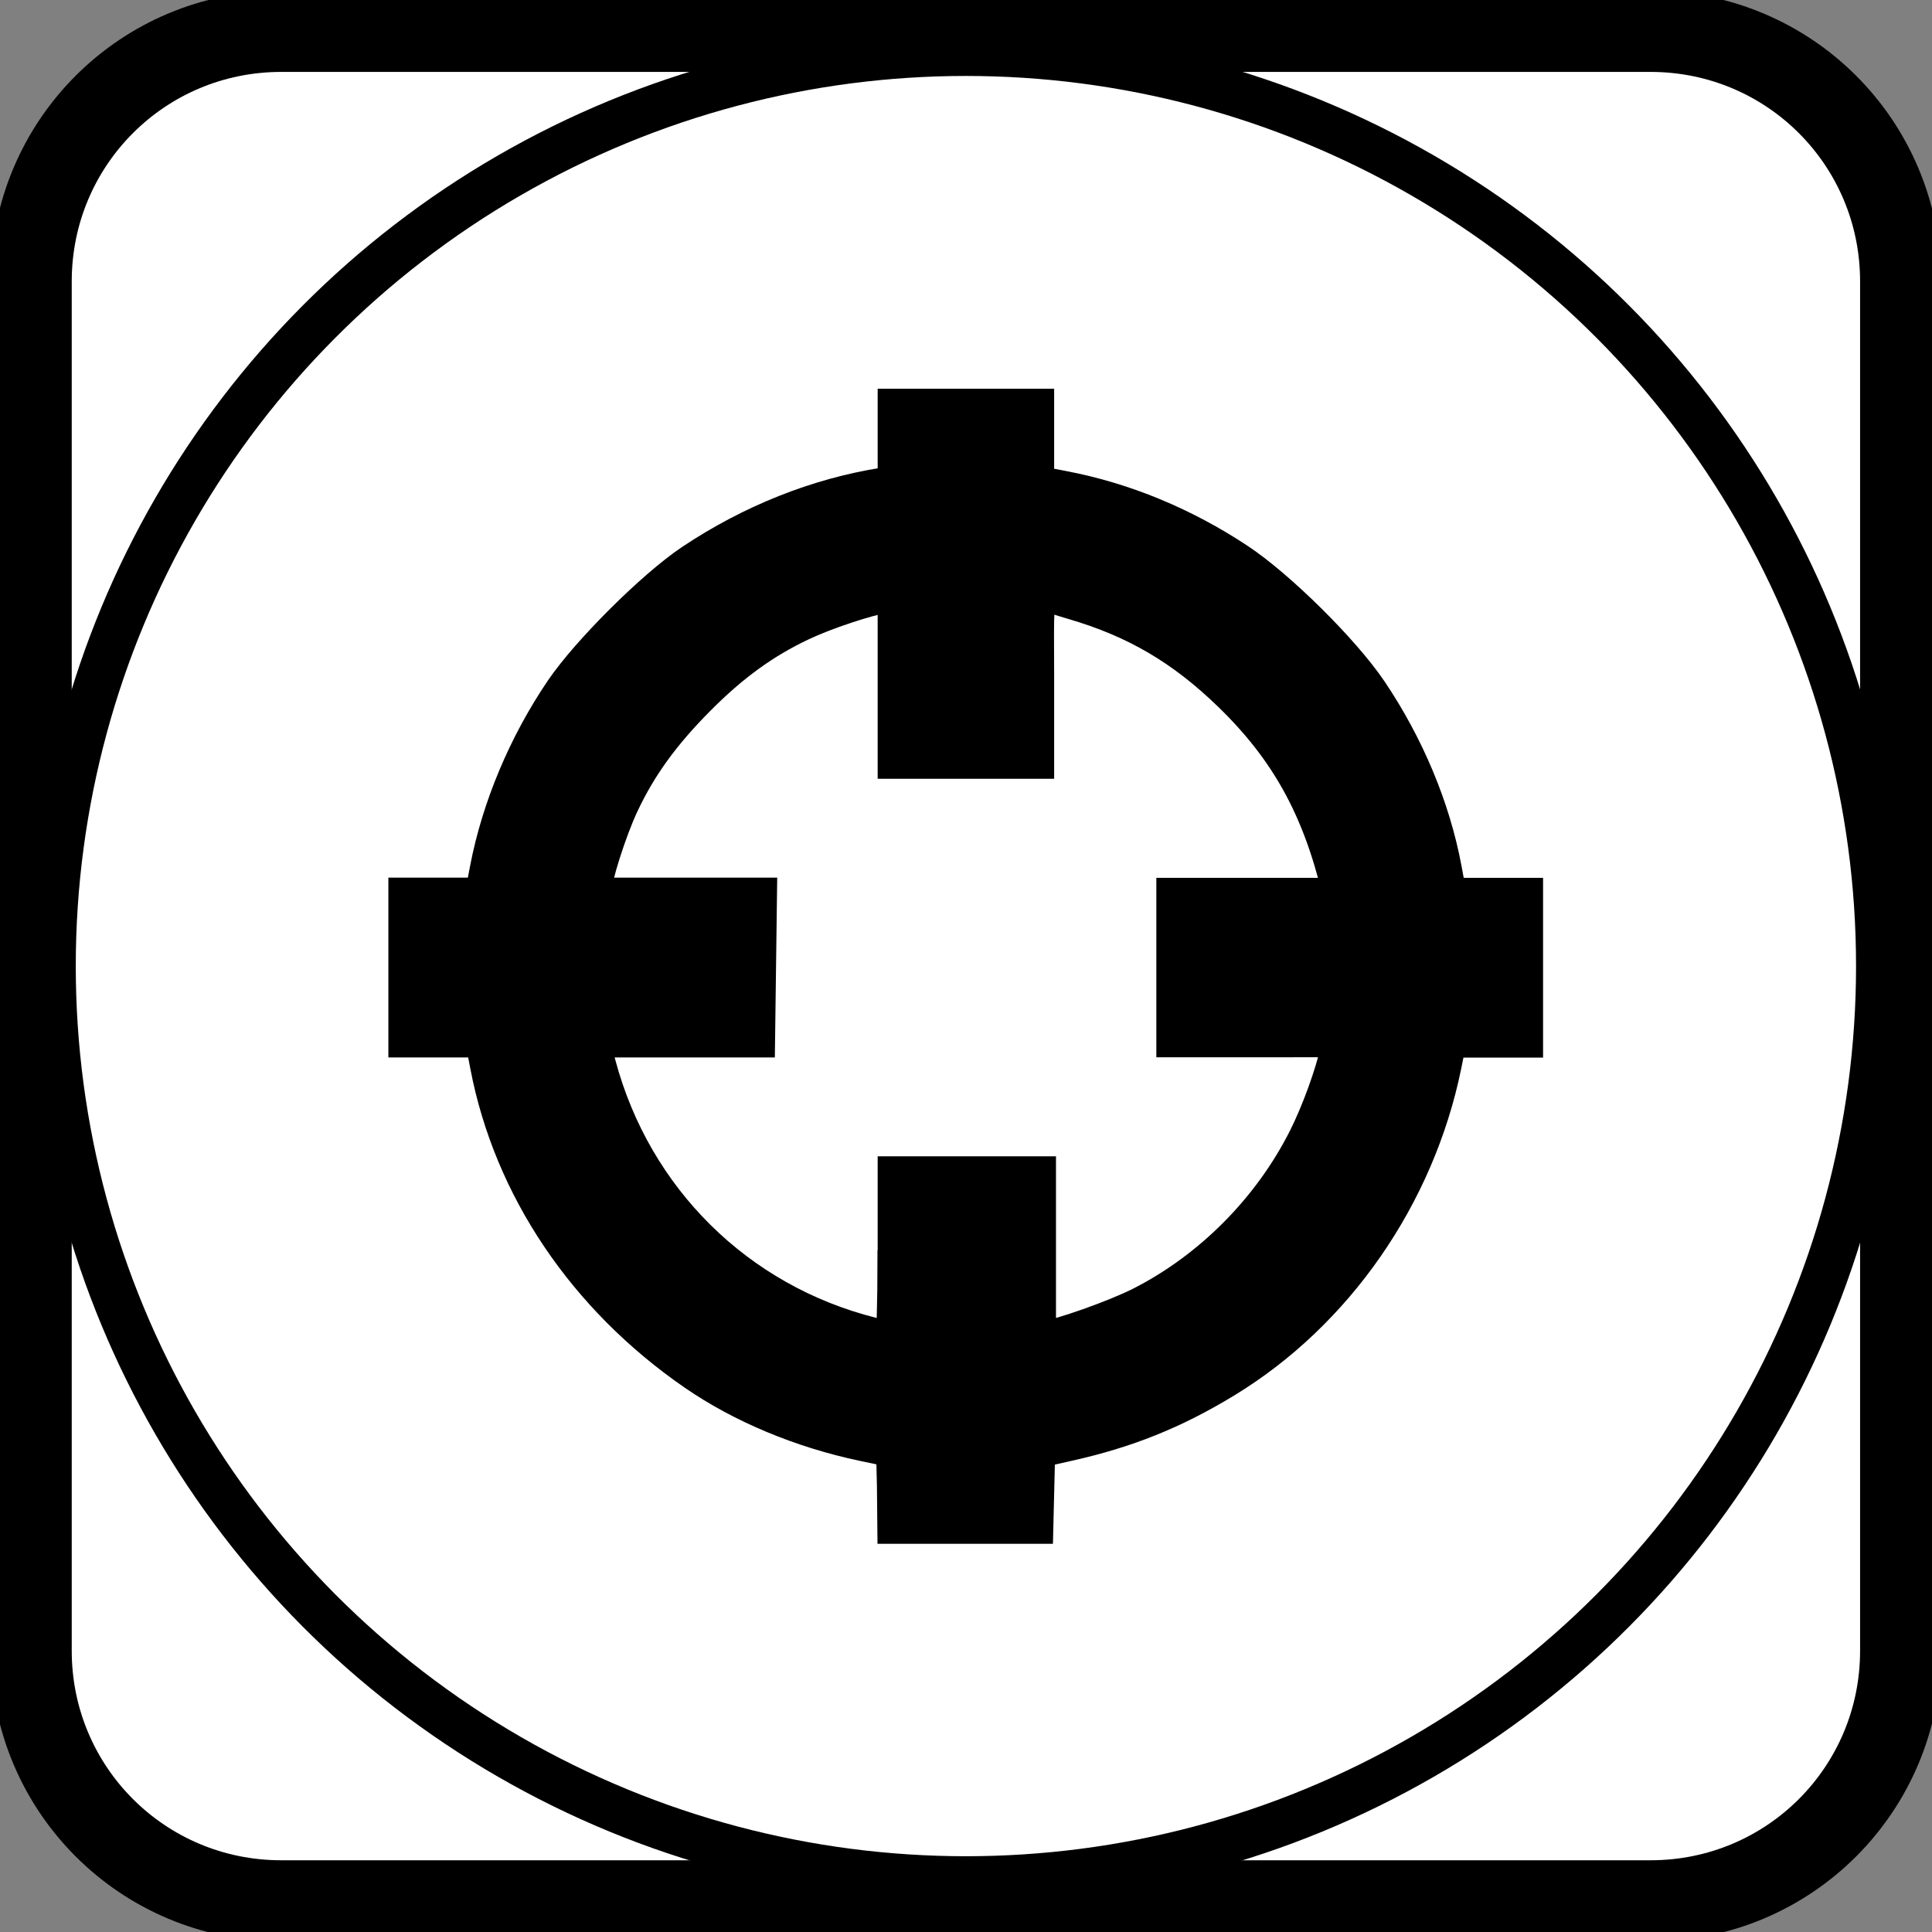 <?xml version="1.0" encoding="UTF-8" standalone="no"?>
<!-- Created with Inkscape (http://www.inkscape.org/) -->

<svg
   width="10.531mm"
   height="10.531mm"
   viewBox="0 0 10.531 10.531"
   version="1.1"
   id="svg8"
   inkscape:version="1.1.2 (0a00cf5339, 2022-02-04)"
   sodipodi:docname="aim.svg"
   xmlns:inkscape="http://www.inkscape.org/namespaces/inkscape"
   xmlns:sodipodi="http://sodipodi.sourceforge.net/DTD/sodipodi-0.dtd"
   xmlns="http://www.w3.org/2000/svg"
   xmlns:svg="http://www.w3.org/2000/svg"
   xmlns:rdf="http://www.w3.org/1999/02/22-rdf-syntax-ns#"
   xmlns:cc="http://creativecommons.org/ns#"
   xmlns:dc="http://purl.org/dc/elements/1.1/">
  <rect x="0" y="0" width="10.531" height="10.531" fill="#808080" stroke="none"/>
  <defs
     id="defs2" />
  <sodipodi:namedview
     id="base"
     pagecolor="#ffffff"
     bordercolor="#666666"
     borderopacity="1.0"
     inkscape:pageopacity="0.0"
     inkscape:pageshadow="2"
     inkscape:zoom="3.959798"
     inkscape:cx="-25.632621"
     inkscape:cy="54.674506"
     inkscape:document-units="mm"
     inkscape:current-layer="layer1"
     showgrid="false"
     fit-margin-top="0"
     fit-margin-left="0"
     fit-margin-right="0"
     fit-margin-bottom="0"
     inkscape:window-width="1850"
     inkscape:window-height="1016"
     inkscape:window-x="70"
     inkscape:window-y="1107"
     inkscape:window-maximized="1"
     inkscape:pagecheckerboard="0"
     inkscape:snap-bbox="true" />
  <g
     inkscape:label="Capa 1"
     inkscape:groupmode="layer"
     id="layer1"
     transform="translate(-49.921,-36.602)">
    <path
       style="opacity:1;fill:#ffffff;fill-opacity:1;fill-rule:nonzero;stroke:#000000;stroke-width:0.442;stroke-linecap:round;stroke-linejoin:miter;stroke-miterlimit:4;stroke-dasharray:none;stroke-dashoffset:0;stroke-opacity:1"
       d="m 51.454,36.773 h 7.464 c 0.755,0 1.363,0.608 1.363,1.363 v 7.464 c 0,0.755 -0.608,1.363 -1.363,1.363 h -7.464 c -0.755,0 -1.363,-0.608 -1.363,-1.363 v -7.464 c 0,-0.755 0.608,-1.363 1.363,-1.363 z"
       id="rect815"
       inkscape:connector-curvature="0" />
    <circle
       style="fill:none;stroke:#000000;stroke-width:0.25;stroke-linecap:round;stroke-miterlimit:4;stroke-dasharray:none;stop-color:#000000"
       id="path846"
       cx="55.186"
       cy="41.868"
       r="4.977" />
    <path
       style="fill:#000000;stroke:#000000;stroke-width:0.22;stroke-miterlimit:4;stroke-dasharray:none;stroke-opacity:1"
       d="m 54.811,44.7 -0.005,-0.206 -0.177,-0.037 c -0.336,-0.071 -0.657,-0.205 -0.914,-0.382 -0.595,-0.411 -0.995,-1.005 -1.122,-1.667 l -0.029,-0.152 h -0.208 -0.208 v -0.38 -0.38 l 0.207,-5.3e-5 0.207,-4.1e-5 0.03,-0.156 c 0.064,-0.332 0.208,-0.674 0.406,-0.966 0.142,-0.209 0.496,-0.561 0.702,-0.699 0.324,-0.216 0.681,-0.358 1.043,-0.415 l 0.072,-0.011 v -0.209 -0.209 h 0.371 0.371 v 0.209 0.208 l 0.156,0.03 c 0.331,0.063 0.655,0.197 0.949,0.392 0.219,0.145 0.568,0.491 0.714,0.707 0.199,0.295 0.341,0.632 0.403,0.964 l 0.029,0.156 h 0.207 0.207 v 0.38 0.38 h -0.207 -0.207 l -0.03,0.148 c -0.145,0.71 -0.587,1.346 -1.189,1.711 -0.277,0.168 -0.531,0.27 -0.849,0.341 l -0.177,0.04 -0.005,0.205 -0.005,0.205 h -0.37 -0.37 z m 0.004,-1.239 v -0.446 h 0.376 l 0.376,-1.1e-5 v 0.451 0.451 l 0.051,-0.005 c 0.086,-0.009 0.387,-0.116 0.526,-0.186 0.384,-0.194 0.713,-0.525 0.908,-0.914 0.071,-0.142 0.146,-0.347 0.176,-0.485 l 0.016,-0.072 H 56.788 56.334 V 41.876 41.497 h 0.456 0.456 l -0.011,-0.046 C 57.126,40.997 56.95,40.679 56.639,40.377 56.375,40.121 56.115,39.969 55.771,39.869 55.533,39.8 55.557,39.753 55.557,40.281 v 0.456 h -0.371 -0.371 v -0.458 -0.458 l -0.067,0.011 c -0.105,0.017 -0.335,0.093 -0.465,0.155 -0.206,0.097 -0.381,0.224 -0.566,0.41 -0.195,0.196 -0.323,0.372 -0.422,0.583 -0.067,0.143 -0.151,0.407 -0.151,0.476 v 0.04 l 0.451,-9e-6 0.451,-1.1e-5 -0.005,0.38 -0.005,0.38 h -0.454 -0.454 l 0.041,0.153 c 0.197,0.737 0.764,1.298 1.501,1.483 0.065,0.016 0.124,0.027 0.131,0.023 0.007,-0.004 0.013,-0.208 0.013,-0.453 z"
       id="path1101"
       inkscape:connector-curvature="0"
       inkscape:export-filename="1aim.png"
       inkscape:export-xdpi="300"
       inkscape:export-ydpi="300" />
  </g>
</svg>
